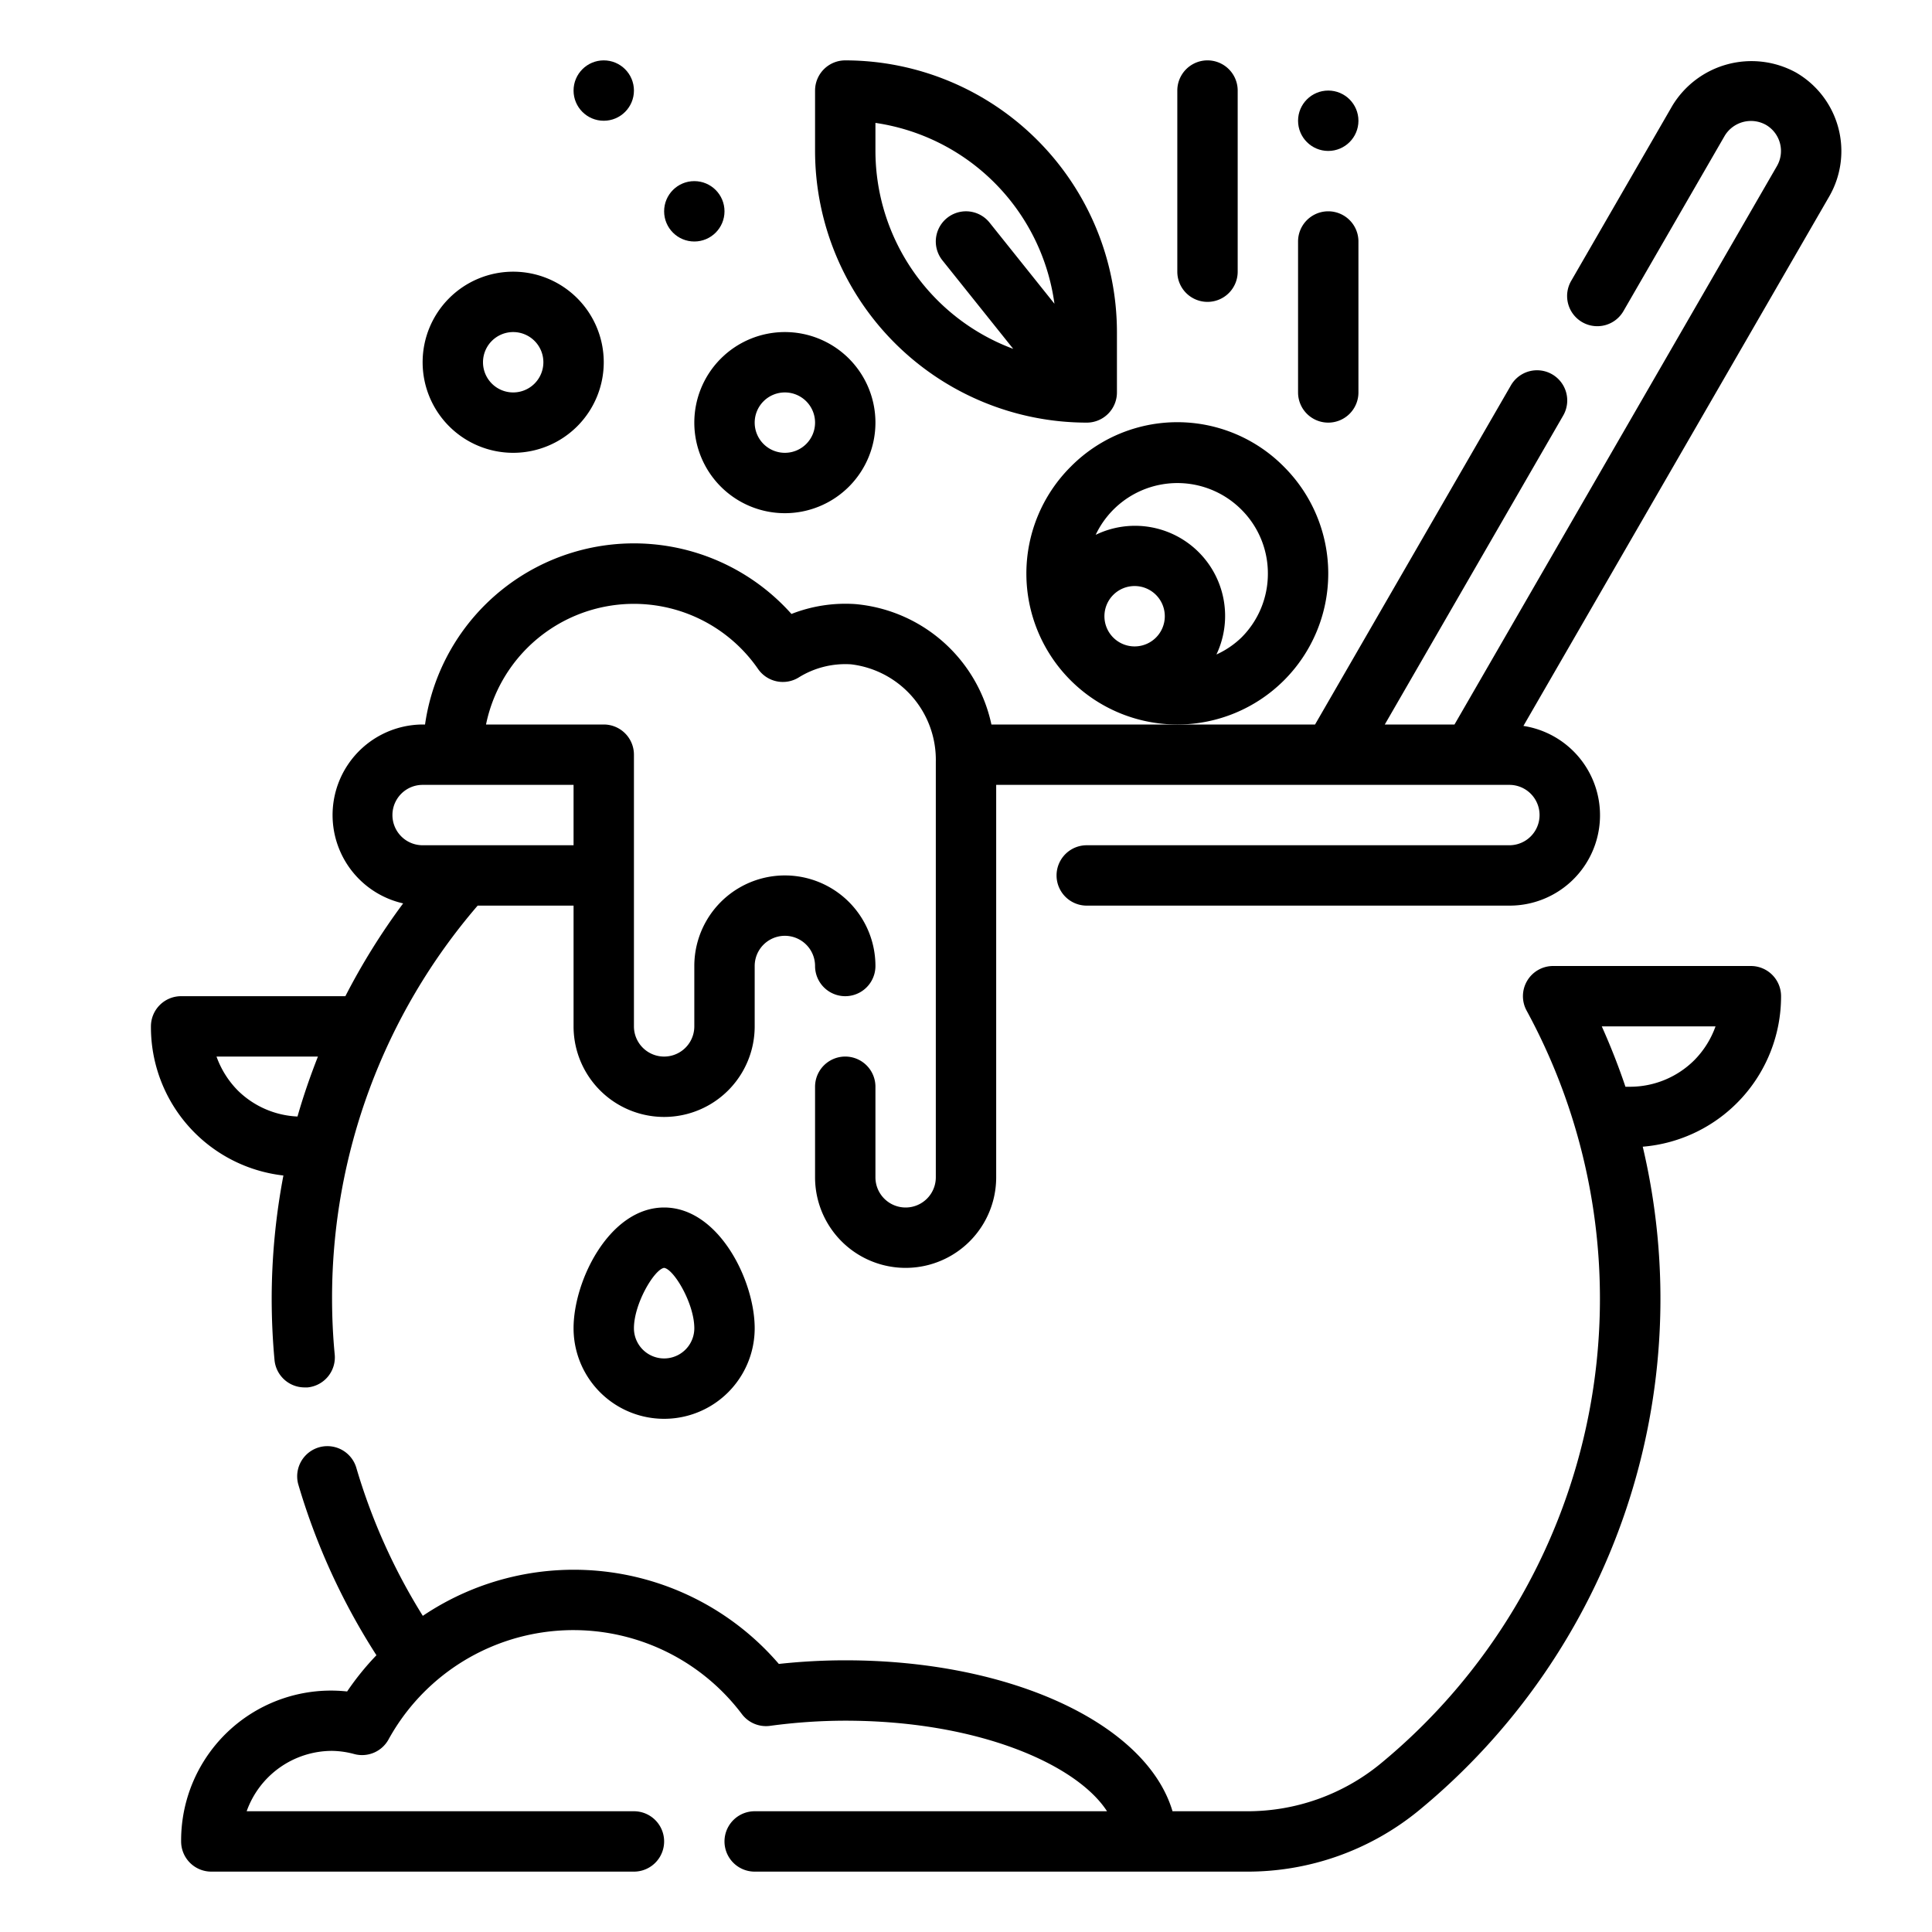 <?xml version="1.0" encoding="UTF-8"?>
<svg xmlns="http://www.w3.org/2000/svg" viewBox="0 0 64 64" width="512" height="512"><g id="Outline"><path d="M59.49,2.4A3.065,3.065,0,0,0,55.4,3.5l-3.35,5.8a1,1,0,1,0,1.732,1l3.35-5.8A1.016,1.016,0,0,1,58.5,4.137,1,1,0,0,1,58.864,5.5L48.182,24H45.873l5.913-10.24a1,1,0,0,0-1.732-1L43.563,24H32.842a5.068,5.068,0,0,0-4.509-3.989,4.893,4.893,0,0,0-2.115.327A6.991,6.991,0,0,0,14.08,24H14a3,3,0,0,0-.645,5.926A22,22,0,0,0,11.441,33H6a1,1,0,0,0-1,1,4.946,4.946,0,0,0,4.388,4.94A21.95,21.95,0,0,0,9,43c0,.7.032,1.388.094,2.054a1,1,0,0,0,1,.906c.031,0,.062,0,.094,0a1,1,0,0,0,.9-1.09C11.029,44.263,11,43.635,11,43a19.912,19.912,0,0,1,4.823-13H19v4a3,3,0,0,0,6,0V32a1,1,0,0,1,2,0,1,1,0,0,0,2,0,3,3,0,0,0-6,0v2a1,1,0,0,1-2,0V25a1,1,0,0,0-1-1H16.1a5,5,0,0,1,9.011-1.84,1,1,0,0,0,1.342.285,2.917,2.917,0,0,1,1.742-.438A3.185,3.185,0,0,1,31,25.235V39a1,1,0,0,1-2,0V36a1,1,0,0,0-2,0v3a3,3,0,0,0,6,0V26H50a1,1,0,0,1,0,2H36a1,1,0,0,0,0,2H50a2.994,2.994,0,0,0,.465-5.953L60.6,6.5A3.006,3.006,0,0,0,59.49,2.4ZM7.882,36.128A3.065,3.065,0,0,1,7.172,35h3.36c-.256.651-.485,1.312-.677,1.986A3.006,3.006,0,0,1,7.882,36.128ZM19,26v2H14a1,1,0,0,1,0-2Z"/><path d="M58,32H51.449a1,1,0,0,0-.878,1.478A19.957,19.957,0,0,1,45.71,58.442,6.944,6.944,0,0,1,41.3,60H38.841c-.851-2.871-5.3-5-10.841-5a20.453,20.453,0,0,0-2.2.12,8.954,8.954,0,0,0-11.794-1.593A19.83,19.83,0,0,1,11.8,48.61a1,1,0,0,0-1.92.559,21.855,21.855,0,0,0,2.59,5.663,9,9,0,0,0-.971,1.2A4.964,4.964,0,0,0,6,61a1,1,0,0,0,1,1H21a1,1,0,0,0,0-2H8.171A3.006,3.006,0,0,1,11,58a2.957,2.957,0,0,1,.745.108,1,1,0,0,0,1.125-.485,6.989,6.989,0,0,1,11.707-.84,1,1,0,0,0,.931.388A18.729,18.729,0,0,1,28,57c4.376,0,7.658,1.436,8.672,3H25a1,1,0,0,0,0,2H41.3a8.949,8.949,0,0,0,5.686-2.014,21.947,21.947,0,0,0,7.432-22A4.994,4.994,0,0,0,59,33,1,1,0,0,0,58,32Zm-1.872,3.118A3.018,3.018,0,0,1,54,36h-.155c-.228-.678-.491-1.346-.784-2h3.768A3.042,3.042,0,0,1,56.128,35.118Z"/><path d="M23,14a3,3,0,1,0,3-3A3,3,0,0,0,23,14Zm3-1a1,1,0,1,1-1,1A1,1,0,0,1,26,13Z"/><path d="M17,15a3,3,0,1,0-3-3A3,3,0,0,0,17,15Zm0-4a1,1,0,1,1-1,1A1,1,0,0,1,17,11Z"/><circle cx="20" cy="3" r="1"/><circle cx="23" cy="7" r="1"/><path d="M36,14a1,1,0,0,0,1-1V11a9.01,9.01,0,0,0-9-9,1,1,0,0,0-1,1V5A9.01,9.01,0,0,0,36,14ZM29,4.071a7.011,7.011,0,0,1,5.93,5.991L32.781,7.375a1,1,0,0,0-1.562,1.25l2.345,2.931A7.006,7.006,0,0,1,29,5Z"/><path d="M35.464,15.465a5,5,0,1,0,7.072,0A4.966,4.966,0,0,0,35.464,15.465Zm2.829,5.655h0a1,1,0,0,1-1.415,0,1,1,0,1,1,1.415,0ZM42,19a2.979,2.979,0,0,1-.878,2.121,2.929,2.929,0,0,1-.826.56,2.985,2.985,0,0,0-4-3.964,2.994,2.994,0,0,1,4.824-.838A2.979,2.979,0,0,1,42,19Z"/><path d="M44,14a1,1,0,0,0,1-1V8a1,1,0,0,0-2,0v5A1,1,0,0,0,44,14Z"/><path d="M40,10a1,1,0,0,0,1-1V3a1,1,0,0,0-2,0V9A1,1,0,0,0,40,10Z"/><circle cx="44" cy="4" r="1"/><path d="M25,44c0-1.593-1.2-4-3-4s-3,2.407-3,4a3,3,0,0,0,6,0Zm-4,0c0-.82.68-1.956,1-2,.323.044,1,1.18,1,2a1,1,0,0,1-2,0Z"/></g></svg>
